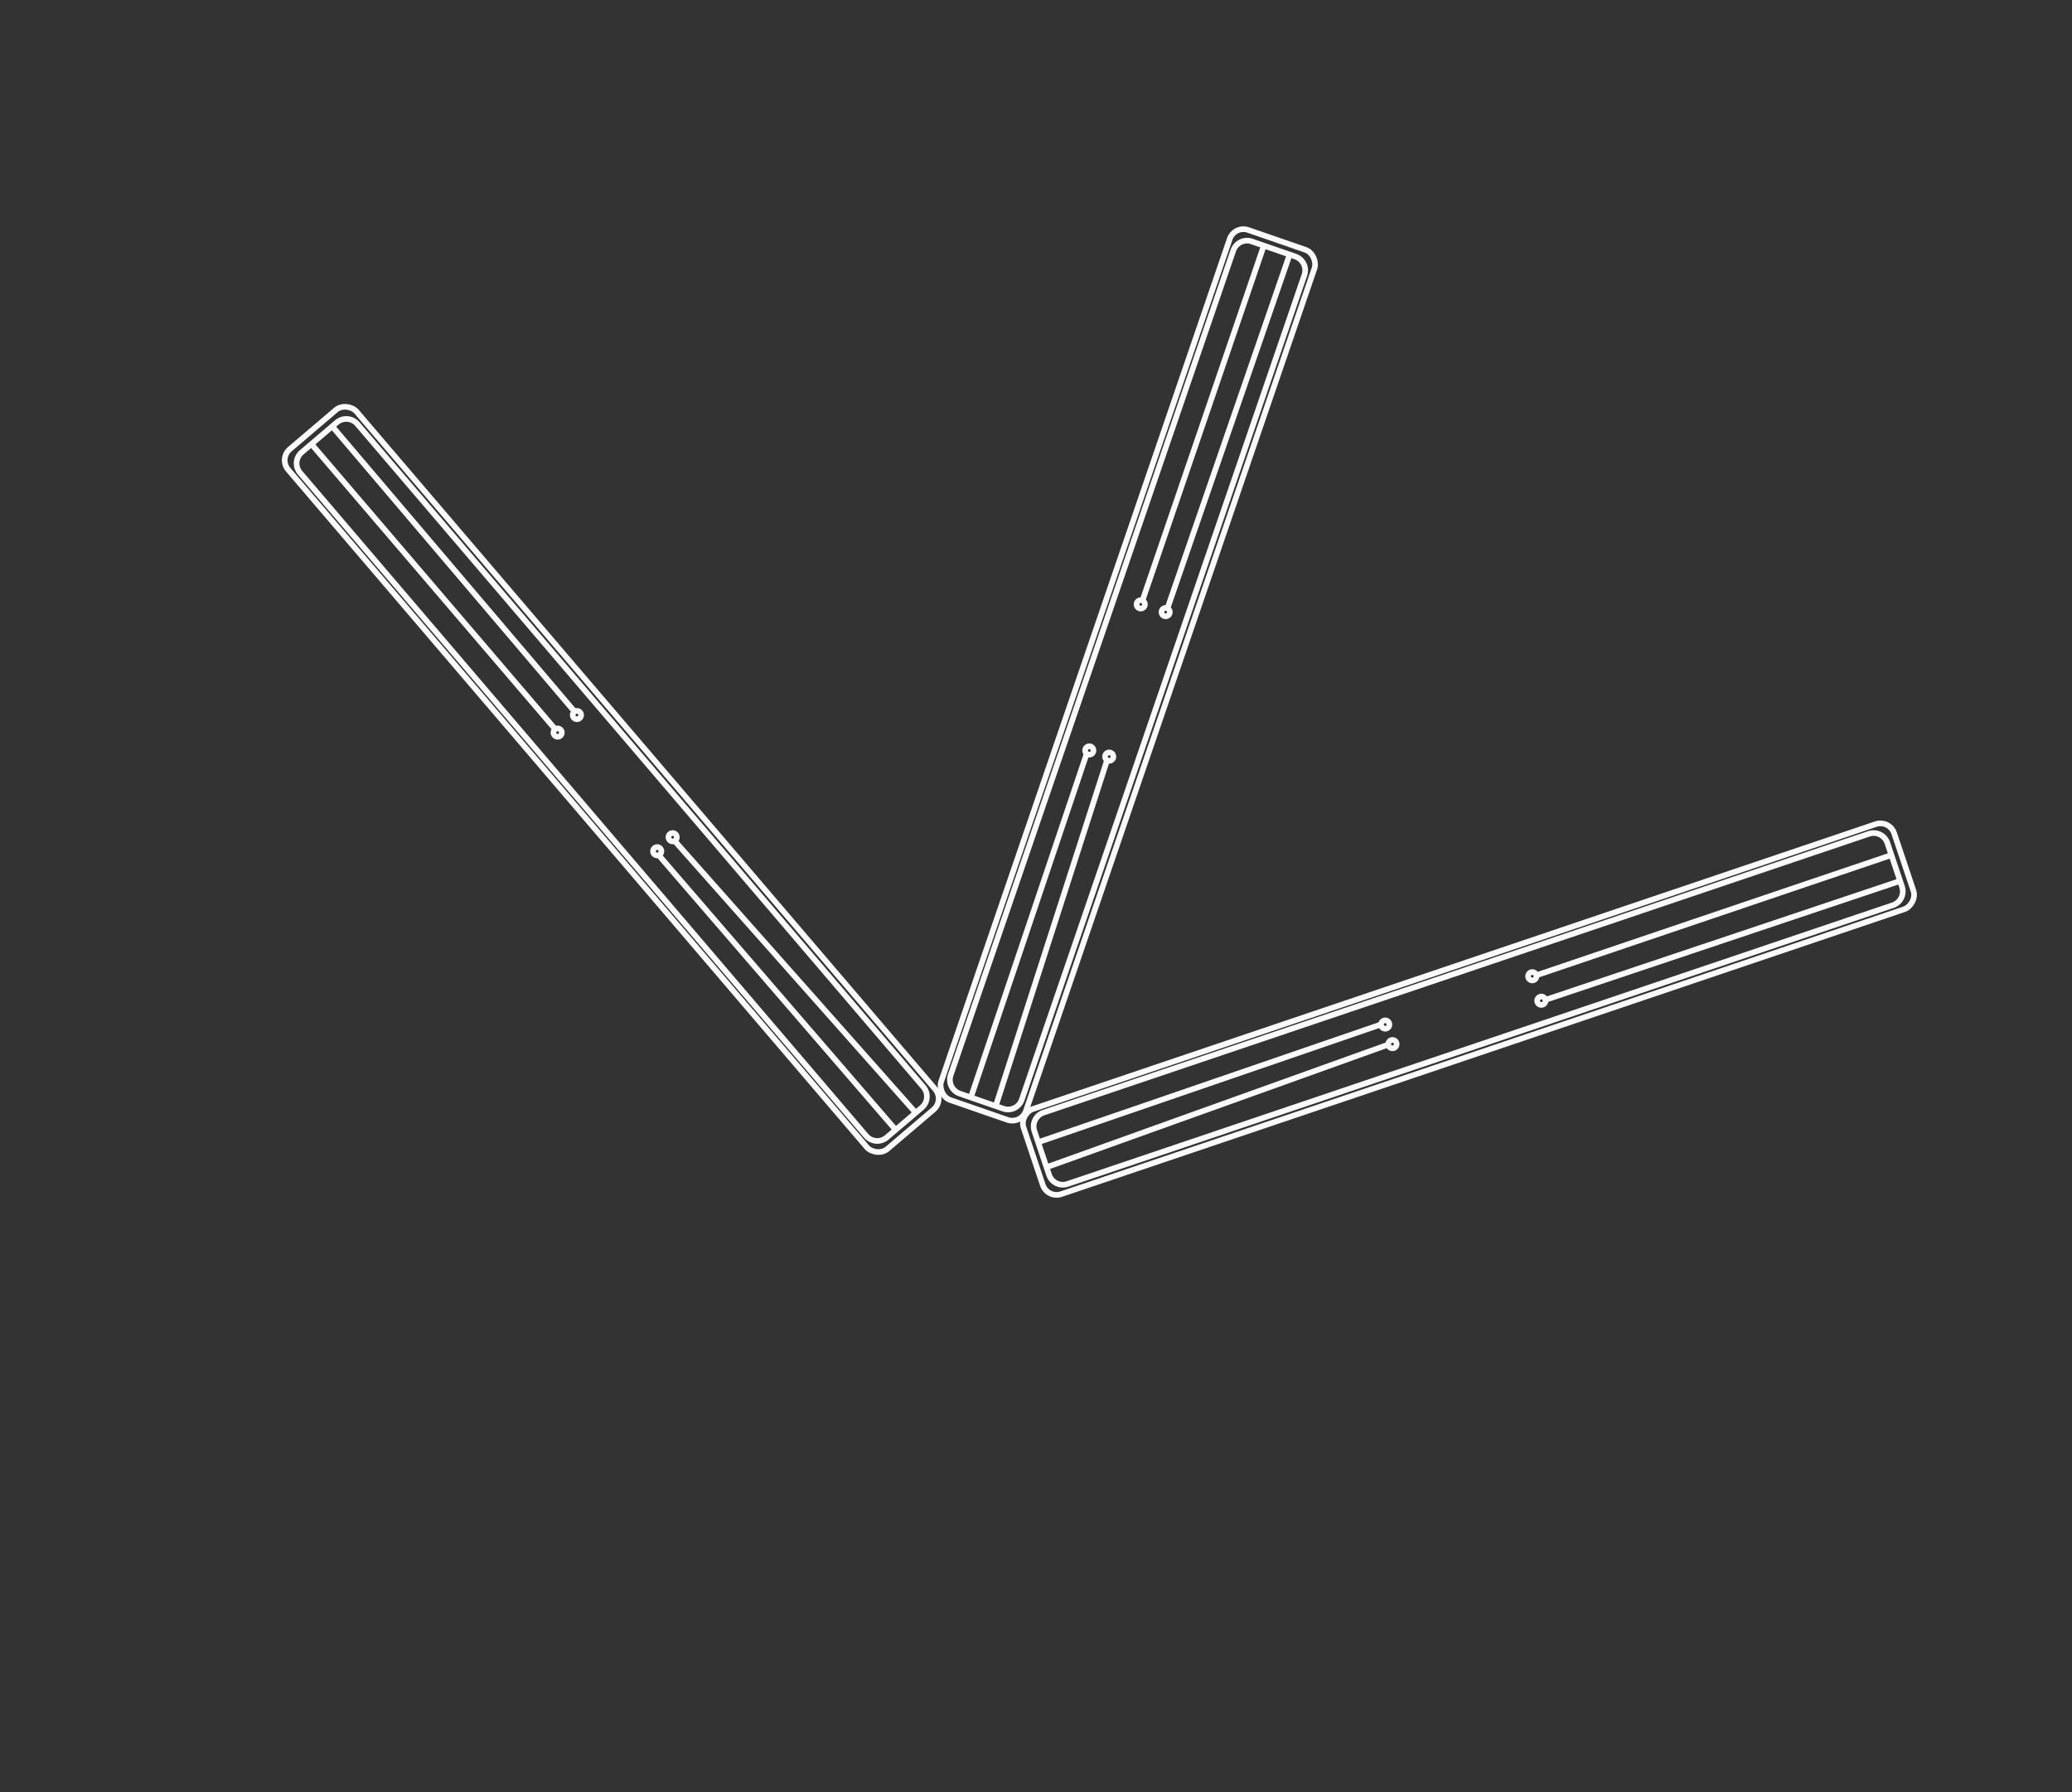 <svg width="385" height="333" viewBox="0 0 385 333" fill="none" xmlns="http://www.w3.org/2000/svg">
<rect x="0" y="0" width="385" height="333" fill="#333333" stroke="none"/>
<rect width="16.673" height="170.828" rx="2.704" transform="matrix(-0.318 -0.948 0.947 -0.32 194.625 222.729)" stroke="#FAFAFA" stroke-width="1.049"/>
<path d="M194.453 216.868L194.925 218.279C195.4 219.695 196.932 220.456 198.347 219.978L351.717 168.184C353.132 167.706 353.894 166.17 353.419 164.754L353.06 163.684M194.453 216.868L257.666 194.188M194.453 216.868L192.896 212.225M353.06 163.684L286.705 185.921M353.06 163.684L351.447 158.871M351.447 158.871L350.693 156.622C350.218 155.206 348.687 154.445 347.272 154.923L193.902 206.717C192.487 207.195 191.725 208.731 192.2 210.147L192.896 212.225M351.447 158.871L285.471 181.203M192.896 212.225L256.463 190.391" stroke="#FAFAFA" stroke-width="1.049"/>
<path d="M285.831 185.401C286.125 185.086 286.617 185.069 286.93 185.361C287.243 185.653 287.261 186.145 286.966 186.461C286.672 186.777 286.18 186.793 285.867 186.501C285.555 186.21 285.537 185.717 285.831 185.401Z" stroke="#FAFAFA" stroke-width="1.049"/>
<path d="M284.148 180.854C284.442 180.539 284.934 180.522 285.246 180.814C285.559 181.106 285.577 181.598 285.283 181.914C284.989 182.229 284.496 182.246 284.184 181.954C283.871 181.662 283.853 181.17 284.148 180.854Z" stroke="#FAFAFA" stroke-width="1.049"/>
<path d="M256.819 189.827C257.114 189.512 257.606 189.495 257.918 189.787C258.231 190.079 258.249 190.571 257.955 190.887C257.66 191.202 257.168 191.219 256.856 190.927C256.543 190.635 256.525 190.143 256.819 189.827Z" stroke="#FAFAFA" stroke-width="1.049"/>
<path d="M258.167 193.465C258.461 193.149 258.953 193.133 259.266 193.424C259.579 193.716 259.597 194.208 259.302 194.524C259.008 194.84 258.516 194.856 258.203 194.565C257.891 194.273 257.873 193.781 258.167 193.465Z" stroke="#FAFAFA" stroke-width="1.049"/>
<rect width="16.668" height="170.88" rx="2.704" transform="matrix(-0.945 -0.327 0.324 -0.946 189.758 208.949)" stroke="#FAFAFA" stroke-width="1.049"/>
<path d="M185.02 205.504L186.425 205.99C187.836 206.479 189.373 205.73 189.857 204.317L242.373 51.106C242.858 49.693 242.106 48.152 240.694 47.663L239.629 47.295M185.02 205.504L205.61 141.544M185.02 205.504L180.395 203.904M239.629 47.295L216.772 113.476M239.629 47.295L234.834 45.636M234.834 45.636L232.595 44.861C231.184 44.372 229.647 45.122 229.163 46.534L176.647 199.745C176.163 201.158 176.914 202.699 178.326 203.188L180.395 203.904M234.834 45.636L212.284 111.574M180.395 203.904L201.87 140.18" stroke="#FAFAFA" stroke-width="1.049"/>
<path d="M215.829 113.853C215.758 113.426 216.046 113.026 216.467 112.956C216.888 112.887 217.289 113.173 217.359 113.599C217.43 114.026 217.143 114.426 216.722 114.495C216.301 114.565 215.9 114.279 215.829 113.853Z" stroke="#FAFAFA" stroke-width="1.049"/>
<path d="M211.196 112.415C211.125 111.989 211.413 111.589 211.834 111.519C212.255 111.449 212.656 111.735 212.727 112.162C212.797 112.589 212.51 112.989 212.089 113.058C211.668 113.128 211.267 112.842 211.196 112.415Z" stroke="#FAFAFA" stroke-width="1.049"/>
<path d="M201.641 139.557C201.571 139.13 201.858 138.73 202.279 138.66C202.7 138.591 203.101 138.877 203.172 139.303C203.243 139.73 202.955 140.13 202.534 140.199C202.113 140.269 201.712 139.983 201.641 139.557Z" stroke="#FAFAFA" stroke-width="1.049"/>
<path d="M205.341 140.707C205.27 140.28 205.557 139.88 205.978 139.81C206.399 139.741 206.8 140.027 206.871 140.453C206.942 140.88 206.654 141.28 206.233 141.349C205.812 141.419 205.411 141.133 205.341 140.707Z" stroke="#FAFAFA" stroke-width="1.049"/>
<rect width="16.672" height="170.838" rx="2.704" transform="matrix(-0.761 0.648 -0.65 -0.761 175.523 204.415)" stroke="#FAFAFA" stroke-width="1.049"/>
<path d="M170.149 206.75L171.281 205.786C172.418 204.818 172.553 203.113 171.583 201.977L66.404 78.788C65.434 77.652 63.726 77.515 62.589 78.483L61.73 79.214M170.149 206.75L125.562 156.472M170.149 206.75L166.422 209.921M61.73 79.214L107.076 132.575M61.73 79.214L57.866 82.501M57.866 82.501L56.061 84.037C54.924 85.004 54.789 86.71 55.759 87.846L160.938 211.035C161.908 212.171 163.617 212.308 164.754 211.34L166.422 209.921M57.866 82.501L103.16 135.475M166.422 209.921L122.488 159" stroke="#FAFAFA" stroke-width="1.049"/>
<path d="M106.918 133.579C106.516 133.424 106.317 132.973 106.471 132.574C106.625 132.175 107.075 131.975 107.478 132.131C107.881 132.287 108.079 132.738 107.925 133.137C107.771 133.536 107.321 133.735 106.918 133.579Z" stroke="#FAFAFA" stroke-width="1.049"/>
<path d="M103.332 136.838C102.93 136.682 102.731 136.231 102.885 135.832C103.04 135.434 103.49 135.234 103.892 135.39C104.295 135.546 104.493 135.997 104.339 136.396C104.185 136.794 103.735 136.994 103.332 136.838Z" stroke="#FAFAFA" stroke-width="1.049"/>
<path d="M121.836 158.883C121.434 158.727 121.235 158.276 121.389 157.878C121.543 157.479 121.993 157.279 122.396 157.435C122.799 157.591 122.997 158.042 122.843 158.441C122.689 158.839 122.239 159.039 121.836 158.883Z" stroke="#FAFAFA" stroke-width="1.049"/>
<path d="M124.707 156.275C124.305 156.119 124.106 155.668 124.26 155.27C124.415 154.871 124.865 154.671 125.267 154.827C125.67 154.983 125.868 155.434 125.714 155.833C125.56 156.231 125.11 156.431 124.707 156.275Z" stroke="#FAFAFA" stroke-width="1.049"/>
</svg>
